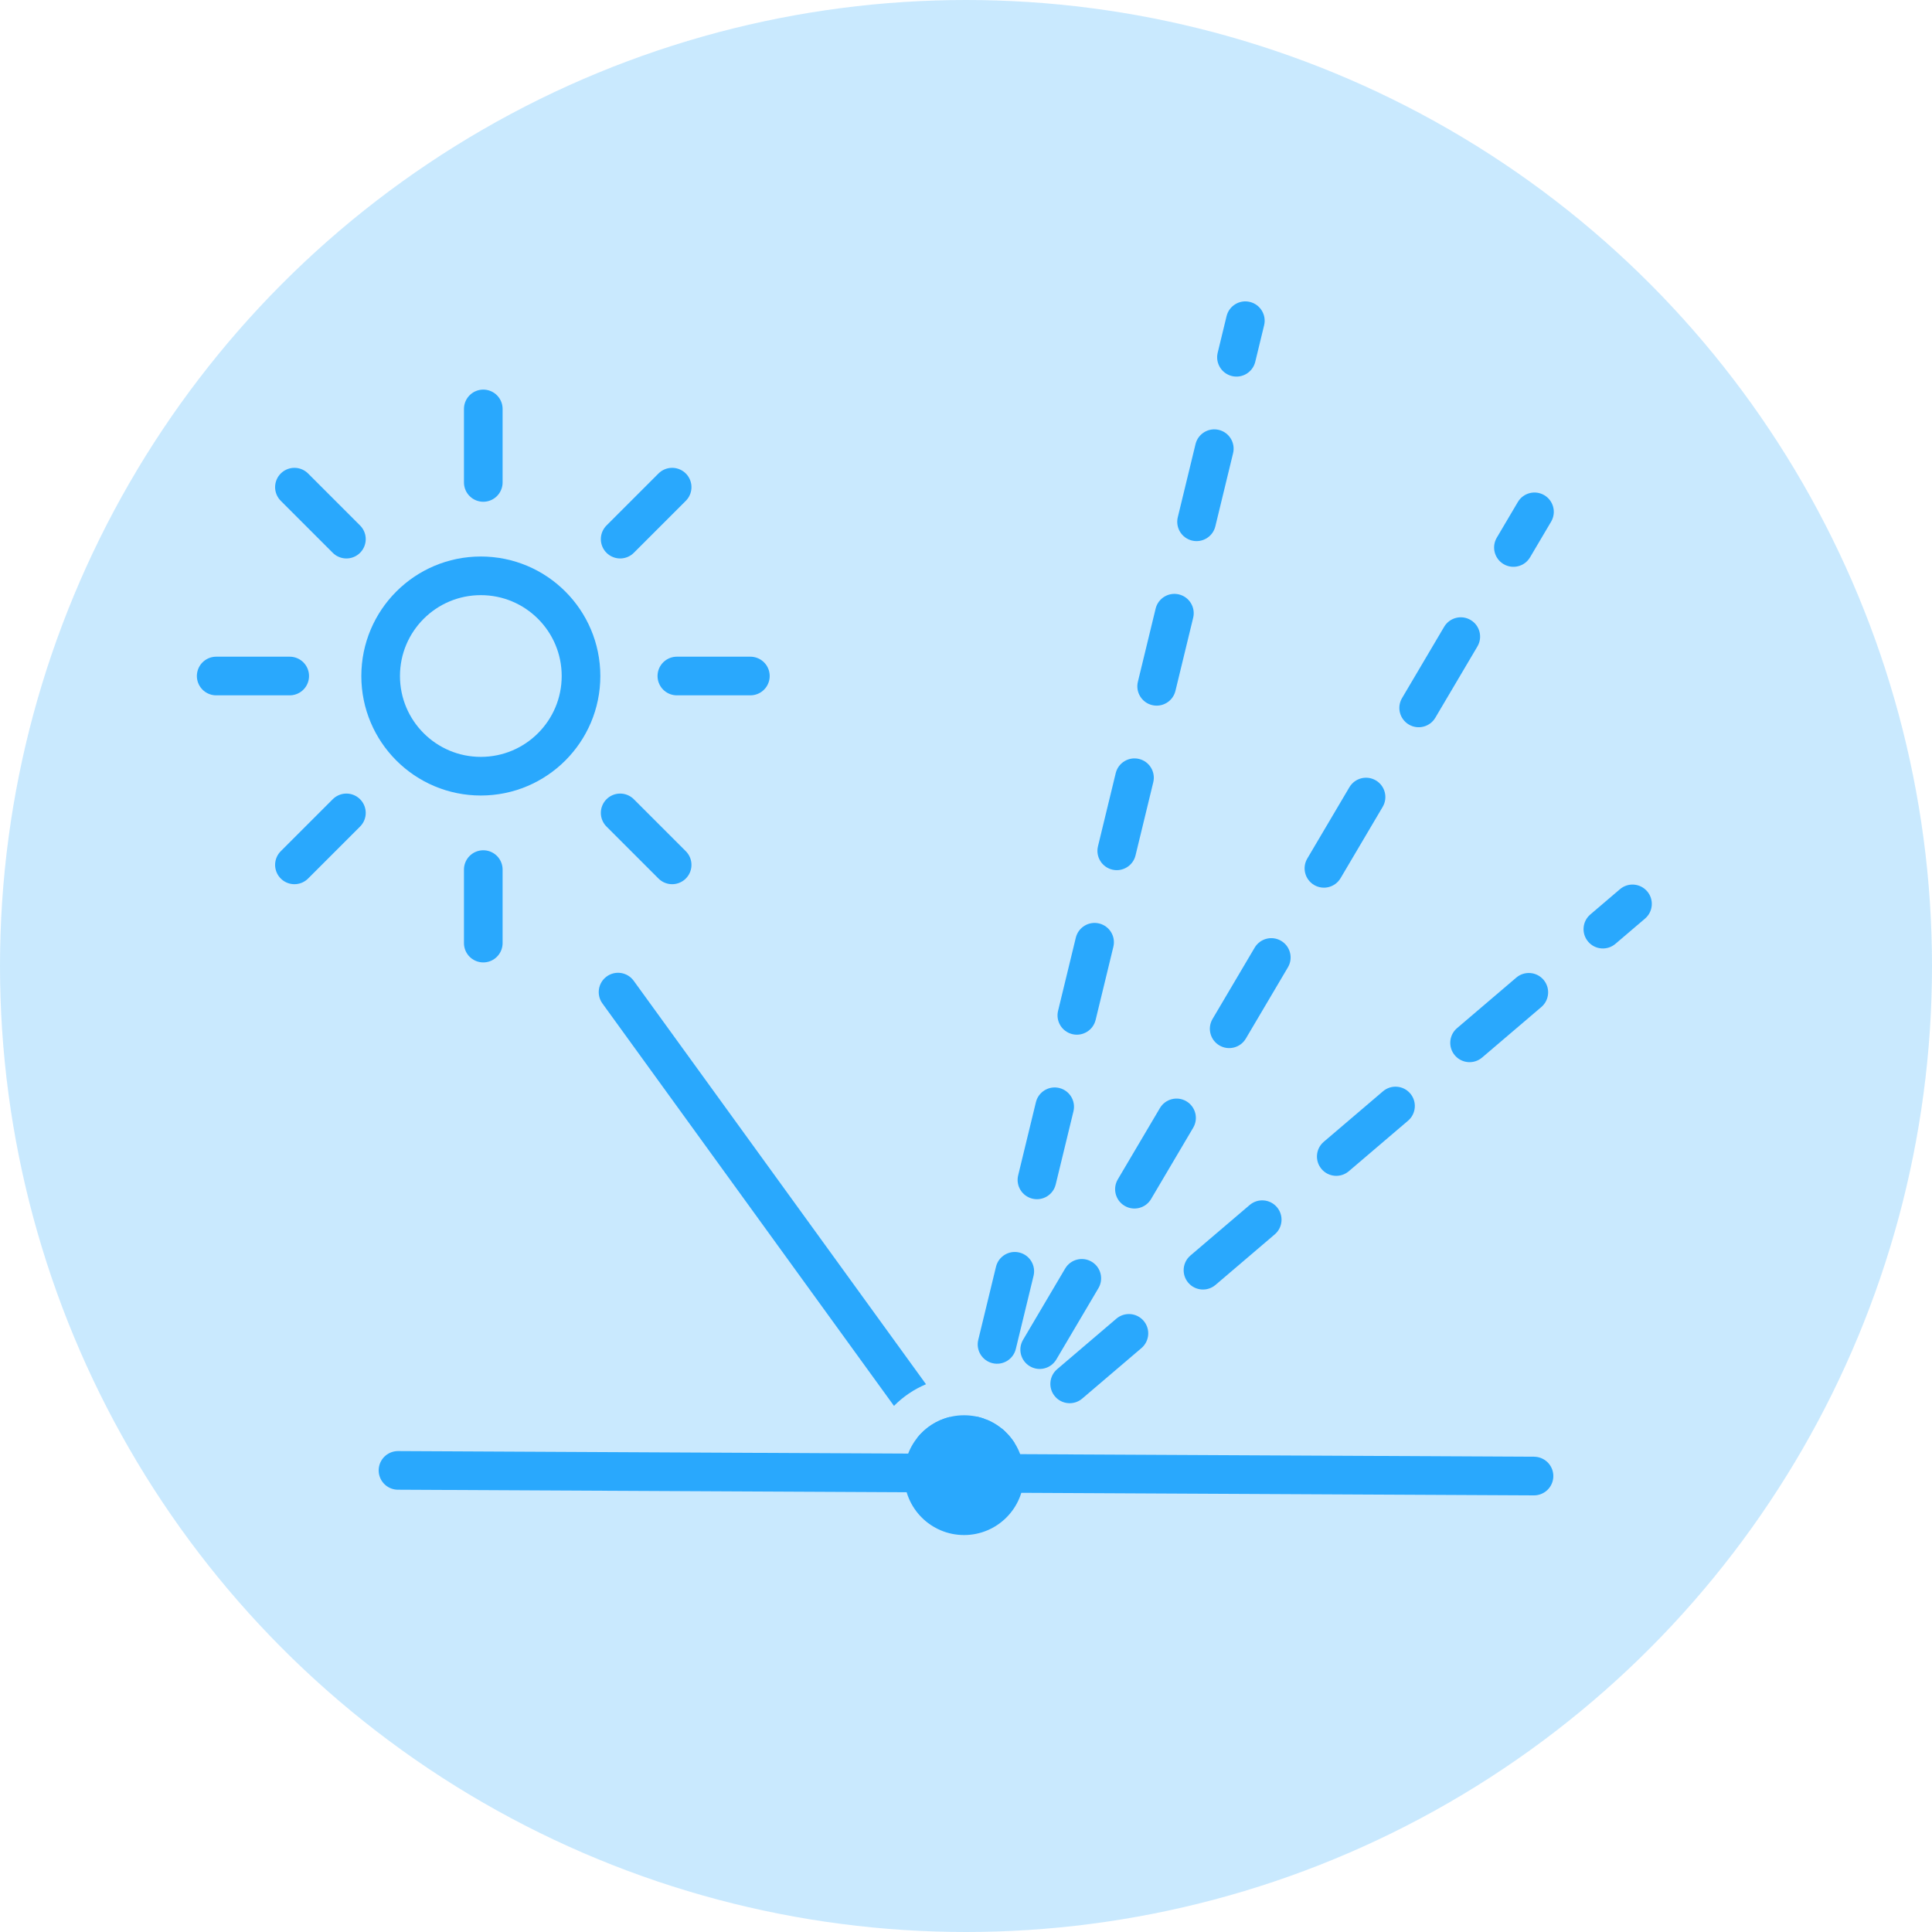 <svg width="500" height="500" viewBox="0 0 500 500" fill="none" xmlns="http://www.w3.org/2000/svg">
<circle cx="250" cy="250" r="250" fill="#29A8FD" fill-opacity="0.25"/>
<path d="M103 380.537L397 382" stroke="#29A8FD" stroke-width="10" stroke-linecap="round"/>
<circle cx="124.439" cy="174.951" r="25.927" stroke="#29A8FD" stroke-width="10"/>
<path d="M125.073 105.829L125.073 124.854" stroke="#29A8FD" stroke-width="10" stroke-linecap="round"/>
<path d="M125.073 225.049L125.073 244.073" stroke="#29A8FD" stroke-width="10" stroke-linecap="round"/>
<path d="M194.195 174.951L175.171 174.951" stroke="#29A8FD" stroke-width="10" stroke-linecap="round"/>
<path d="M74.976 174.951L55.951 174.951" stroke="#29A8FD" stroke-width="10" stroke-linecap="round"/>
<path d="M173.95 223.828L160.498 210.376" stroke="#29A8FD" stroke-width="10" stroke-linecap="round"/>
<path d="M89.649 139.527L76.197 126.075" stroke="#29A8FD" stroke-width="10" stroke-linecap="round"/>
<path d="M76.197 223.828L89.649 210.376" stroke="#29A8FD" stroke-width="10" stroke-linecap="round"/>
<path d="M160.498 139.527L173.95 126.075" stroke="#29A8FD" stroke-width="10" stroke-linecap="round"/>
<path d="M265 381.768C265 390.329 258.06 397.268 249.5 397.268C240.94 397.268 234 390.329 234 381.768C234 373.208 240.94 366.268 249.5 366.268C258.06 366.268 265 373.208 265 381.768Z" fill="#29A8FD"/>
<path fill-rule="evenodd" clip-rule="evenodd" d="M425.732 237.731C427.833 235.939 428.084 232.783 426.292 230.682C424.5 228.581 421.344 228.331 419.243 230.123L411.577 236.661C409.476 238.453 409.225 241.608 411.017 243.709C412.809 245.811 415.965 246.061 418.066 244.269L425.732 237.731ZM398.901 260.615C401.002 258.823 401.253 255.667 399.461 253.566C397.669 251.465 394.513 251.214 392.412 253.006L377.08 266.082C374.978 267.874 374.728 271.03 376.52 273.131C378.312 275.232 381.468 275.483 383.569 273.691L398.901 260.615ZM364.403 290.036C366.504 288.244 366.755 285.088 364.963 282.987C363.171 280.886 360.015 280.635 357.914 282.427L342.582 295.503C340.481 297.295 340.23 300.451 342.022 302.552C343.814 304.653 346.97 304.904 349.071 303.112L364.403 290.036ZM329.906 319.457C332.007 317.665 332.257 314.51 330.466 312.408C328.674 310.307 325.518 310.057 323.417 311.849L308.084 324.925C305.983 326.717 305.733 329.873 307.525 331.974C309.317 334.075 312.472 334.325 314.574 332.534L329.906 319.457ZM295.408 348.879C297.509 347.087 297.76 343.931 295.968 341.83C294.176 339.729 291.02 339.478 288.919 341.27L273.587 354.346C271.486 356.138 271.235 359.294 273.027 361.395C274.819 363.496 277.975 363.747 280.076 361.955L295.408 348.879ZM262.544 373.391C262.939 375.145 262.373 377.053 260.911 378.3L253.245 384.838C251.143 386.63 247.988 386.38 246.196 384.279C244.404 382.177 244.654 379.022 246.755 377.23L254.422 370.692C255.825 369.495 257.699 369.209 259.322 369.777C260.575 370.805 261.664 372.024 262.544 373.391Z" fill="#29A8FD"/>
<path fill-rule="evenodd" clip-rule="evenodd" d="M401.427 135.006C402.831 132.628 402.042 129.562 399.665 128.158C397.287 126.754 394.221 127.543 392.817 129.921L387.368 139.147C385.963 141.525 386.753 144.591 389.13 145.995C391.508 147.399 394.574 146.61 395.978 144.232L401.427 135.006ZM382.356 167.299C383.76 164.921 382.971 161.855 380.593 160.451C378.215 159.047 375.15 159.836 373.745 162.213L362.847 180.666C361.443 183.044 362.232 186.11 364.61 187.514C366.988 188.918 370.054 188.129 371.458 185.752L382.356 167.299ZM357.835 208.818C359.24 206.44 358.451 203.374 356.073 201.97C353.695 200.566 350.629 201.355 349.225 203.732L338.327 222.185C336.923 224.563 337.712 227.629 340.09 229.033C342.467 230.437 345.533 229.648 346.938 227.271L357.835 208.818ZM333.315 250.337C334.719 247.959 333.93 244.893 331.552 243.489C329.175 242.085 326.109 242.874 324.705 245.252L313.807 263.704C312.402 266.082 313.192 269.148 315.569 270.552C317.947 271.957 321.013 271.167 322.417 268.79L333.315 250.337ZM308.795 291.856C310.199 289.478 309.41 286.412 307.032 285.008C304.654 283.604 301.589 284.393 300.184 286.771L289.286 305.223C287.882 307.601 288.671 310.667 291.049 312.071C293.427 313.476 296.493 312.686 297.897 310.309L308.795 291.856ZM284.274 333.375C285.679 330.997 284.89 327.931 282.512 326.527C280.134 325.123 277.068 325.912 275.664 328.29L264.766 346.743C263.362 349.12 264.151 352.186 266.529 353.59C268.906 354.995 271.972 354.205 273.377 351.828L284.274 333.375ZM260.063 370.425C260.648 371.83 260.587 373.483 259.754 374.894L254.305 384.12C252.901 386.498 249.835 387.287 247.457 385.883C245.08 384.479 244.29 381.413 245.695 379.035L251.144 369.809C252.033 368.302 253.59 367.434 255.216 367.356C257.023 368.074 258.664 369.122 260.063 370.425Z" fill="#29A8FD"/>
<path fill-rule="evenodd" clip-rule="evenodd" d="M327.152 84.179C327.803 81.495 326.155 78.792 323.471 78.141C320.788 77.49 318.085 79.138 317.434 81.821L315.139 91.283C314.488 93.967 316.136 96.67 318.819 97.321C321.503 97.972 324.206 96.324 324.857 93.641L327.152 84.179ZM319.119 117.295C319.77 114.612 318.122 111.908 315.439 111.257C312.755 110.607 310.052 112.254 309.401 114.938L304.811 133.862C304.16 136.545 305.808 139.248 308.492 139.899C311.175 140.55 313.878 138.902 314.529 136.219L319.119 117.295ZM308.792 159.874C309.443 157.19 307.795 154.487 305.111 153.836C302.428 153.185 299.725 154.833 299.074 157.516L294.484 176.44C293.833 179.124 295.48 181.827 298.164 182.478C300.848 183.129 303.551 181.481 304.202 178.797L308.792 159.874ZM298.464 202.452C299.115 199.768 297.467 197.065 294.784 196.414C292.1 195.763 289.397 197.411 288.746 200.095L284.156 219.018C283.505 221.702 285.153 224.405 287.837 225.056C290.52 225.707 293.223 224.059 293.874 221.376L298.464 202.452ZM288.137 245.03C288.788 242.347 287.14 239.644 284.456 238.993C281.773 238.342 279.069 239.99 278.419 242.673L273.829 261.597C273.178 264.28 274.825 266.984 277.509 267.635C280.193 268.285 282.896 266.638 283.547 263.954L288.137 245.03ZM277.809 287.609C278.46 284.925 276.812 282.222 274.129 281.571C271.445 280.92 268.742 282.568 268.091 285.252L263.501 304.175C262.85 306.859 264.498 309.562 267.182 310.213C269.865 310.864 272.568 309.216 273.219 306.532L277.809 287.609ZM267.482 330.187C268.133 327.503 266.485 324.8 263.801 324.149C261.118 323.498 258.414 325.146 257.763 327.83L253.173 346.754C252.523 349.437 254.17 352.14 256.854 352.791C259.538 353.442 262.241 351.794 262.892 349.111L267.482 330.187ZM254.461 367.079C256.545 368.078 257.721 370.429 257.154 372.766L254.859 382.227C254.208 384.911 251.505 386.559 248.821 385.908C246.138 385.257 244.49 382.554 245.141 379.87L247.436 370.408C248.027 367.973 250.307 366.391 252.729 366.605C253.319 366.73 253.897 366.889 254.461 367.079Z" fill="#29A8FD"/>
<path fill-rule="evenodd" clip-rule="evenodd" d="M164 253.823C162.38 251.586 159.254 251.087 157.018 252.707C154.781 254.327 154.282 257.453 155.902 259.69L231.362 363.845C233.71 361.469 236.521 359.552 239.65 358.24L164 253.823ZM245.79 366.715C242.408 367.546 239.463 369.486 237.362 372.128L245.951 383.982C247.571 386.218 250.697 386.718 252.933 385.098C255.17 383.478 255.669 380.352 254.049 378.115L245.79 366.715Z" fill="#29A8FD"/>
</svg>
